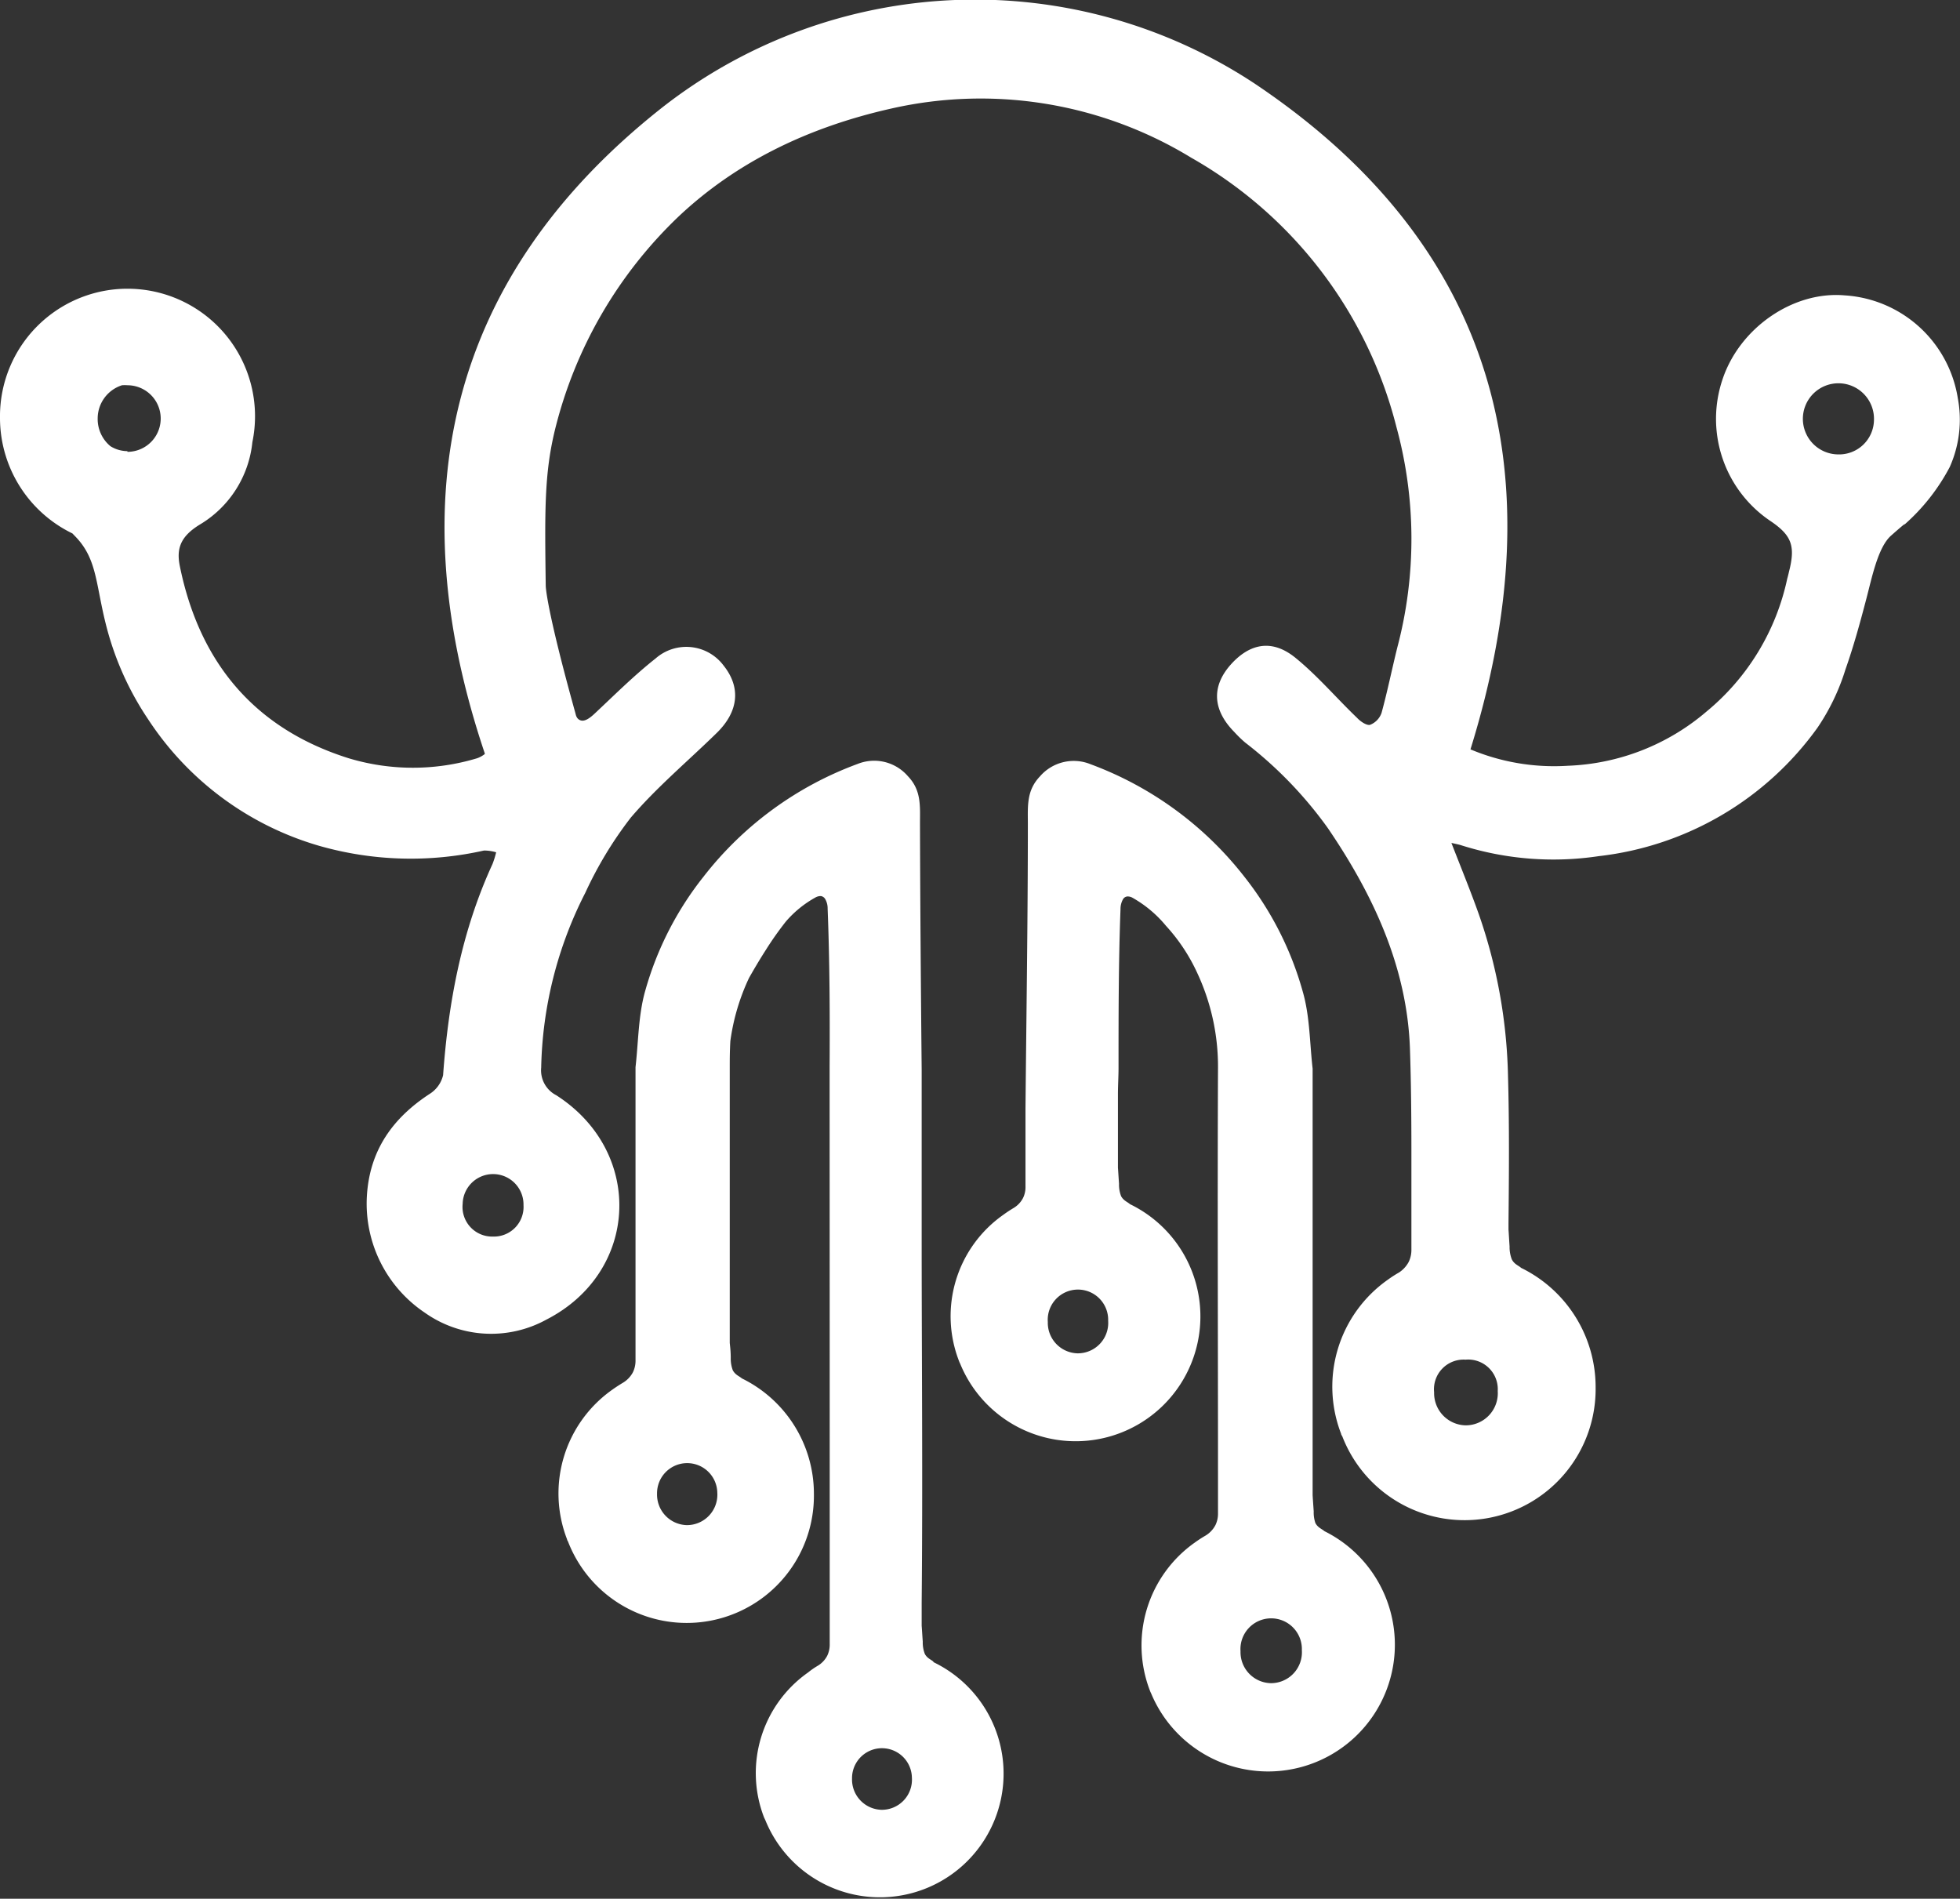 <svg xmlns="http://www.w3.org/2000/svg" viewBox="0 0 198.43 192.21"><rect x="0" y="0" width="198.43" height="192.21" fill="#333333" stroke="none"/><defs><style>.cls-1{fill:#fff;}</style></defs><g id="Capa_2" data-name="Capa 2"><g id="Capa_2-2" data-name="Capa 2"><path class="cls-1" d="M198.21,40.32A12.38,12.38,0,0,0,186.74,29.9c-5.17-.45-10.57,3.25-12.33,8.44a12.46,12.46,0,0,0,4.9,14.45c2,1.37,2.44,2.41,1.88,4.79-.09.35-.16.7-.25,1a23.87,23.87,0,0,1-8.16,13.44,22.88,22.88,0,0,1-14.07,5.5,21.89,21.89,0,0,1-9.84-1.66c8.65-27.86,2.64-51-21.85-67.4a51.38,51.38,0,0,0-60,2.44C45.36,28,40.33,50.31,49.09,76.3c0,0-.06.09-.16.14a2.67,2.67,0,0,1-.63.32,22.5,22.5,0,0,1-13,0c-9.53-3-15.12-9.69-17.1-19.48-.35-1.76.07-3,2.1-4.22a11,11,0,0,0,5.25-8.3A12.91,12.91,0,1,0,0,42.3,13,13,0,0,0,7.33,54l.24.25c2.32,2.34,2.09,4.92,3.23,9.27A30.44,30.44,0,0,0,15,72.82a31,31,0,0,0,17.3,12.8A33.75,33.75,0,0,0,49,86.1a4.29,4.29,0,0,1,1.23.18,9.08,9.08,0,0,1-.37,1.19c-3.12,6.78-4.47,14-5,21.37a3.07,3.07,0,0,1-1.35,1.89c-3.66,2.39-6.11,5.64-6.37,10.41A13.29,13.29,0,0,0,43,132.88a11.62,11.62,0,0,0,12.31.71c9.42-4.82,9.93-17,1-22.72a2.83,2.83,0,0,1-1.52-2.79,40.6,40.6,0,0,1,4.47-17.71,39.14,39.14,0,0,1,4.6-7.6c2.65-3.1,5.81-5.74,8.73-8.6,2.2-2.17,2.42-4.6.67-6.79a4.71,4.71,0,0,0-6.89-.72c-2.18,1.72-4.15,3.69-6.18,5.59-.48.45-1,.82-1.42.67s-.47-.56-.52-.74c-3-10.78-3-12.88-3-12.88-.1-7.57-.15-11.35.94-15.81A44.52,44.52,0,0,1,68.75,21.87q8.52-8,21.61-10.91a40.92,40.92,0,0,1,30.23,5,43.67,43.67,0,0,1,20.78,27.25,43,43,0,0,1,.1,22.31c-.55,2.21-1,4.45-1.6,6.64a2,2,0,0,1-1.15,1.21c-.34.11-1-.34-1.32-.69-2.09-2-4-4.26-6.25-6.09-2.72-2.21-5-1.06-6.57.71-2,2.27-1.75,4.64.38,6.8a12.33,12.33,0,0,0,1.1,1.07,41.15,41.15,0,0,1,8.37,8.66c4.63,6.8,8,14.08,8.31,22.24.12,3.51.15,7,.15,10.54h0v9.85a2.83,2.83,0,0,1-.26,1.26,2.92,2.92,0,0,1-1,1.1,12.1,12.1,0,0,0-1.13.73,13.23,13.23,0,0,0-4.72,15.61c0,.09.08.17.12.26a13.27,13.27,0,0,0,25.64-5A13.43,13.43,0,0,0,154,128.35c-.29-.26-.67-.35-.94-.85a3.41,3.41,0,0,1-.23-1.32c-.06-.89-.09-1.49-.11-1.7v-.64h0c.05-5,.09-10-.05-14.93a53,53,0,0,0-2.93-16.29c-.84-2.38-1.8-4.71-2.8-7.29.48.11.76.16,1,.24a30.88,30.88,0,0,0,13.91,1.1,31.66,31.66,0,0,0,22.15-13,22.07,22.07,0,0,0,2.83-5.89c.83-2.35,1.49-4.76,2.12-7.17.55-2.08,1.16-5.18,2.48-6.37,2.26-2,1-.76,1.46-1.21a20.41,20.41,0,0,0,4.5-5.75A11.74,11.74,0,0,0,198.21,40.32ZM12.9,45.67a3.29,3.29,0,0,1-1.72-.5,3.57,3.57,0,0,1-1.29-2.85A3.53,3.53,0,0,1,12.35,39a3.31,3.31,0,0,1,.55,0,3.37,3.37,0,0,1,0,6.74Zm37,79.51a3,3,0,0,1-3.06-3.31A3.05,3.05,0,1,1,53,122,3,3,0,0,1,49.92,125.18Zm98.49,19.11a3.26,3.26,0,0,1-3.2-3.35,3,3,0,0,1,3.18-3.3,3,3,0,0,1,3.26,3.18A3.25,3.25,0,0,1,148.41,144.29ZM186.08,46a3.6,3.6,0,1,1,3.64-3.47A3.53,3.53,0,0,1,186.08,46Z"/><path class="cls-1" d="M94.52,168.23c-.28-.25-.64-.34-.89-.8a3.2,3.2,0,0,1-.21-1.25c-.06-.84-.09-1.4-.11-1.59,0-.79,0-1.57,0-2.36.12-12.31,0-24.61,0-36.92,0-4.28,0-11.52,0-17h0c-.08-8.3-.15-16.64-.17-24.94,0-1.77.15-3.36-1.22-4.79a4.51,4.51,0,0,0-5.11-1.24,35.1,35.1,0,0,0-15.58,11.4,32.82,32.82,0,0,0-5.89,11.5c-.72,2.48-.7,5.18-1,7.79,0,.3,0,.61,0,.91v20.75h0v8a2.69,2.69,0,0,1-.26,1.22,2.72,2.72,0,0,1-1,1.06c-.37.22-.74.46-1.09.71a12.85,12.85,0,0,0-4.58,15.15c0,.09.08.17.11.26a12.88,12.88,0,0,0,24.88-4.83,13,13,0,0,0-7.29-11.72c-.29-.25-.65-.34-.92-.82a3.38,3.38,0,0,1-.21-1.28c0-.72-.08-1.24-.1-1.51v-.14c0-.53,0-9,0-27.82,0-.61,0-1.51.06-2.58A21.9,21.9,0,0,1,75.83,99c.46-.81,1-1.74,1.73-2.88a33,33,0,0,1,2-2.83,10.91,10.91,0,0,1,3-2.44,1.07,1.07,0,0,1,.55-.14.62.62,0,0,1,.42.28,1.89,1.89,0,0,1,.26,1c.21,5.35.23,10.71.2,16.06,0,.6,0,1.22,0,1.83h0c0,.19,0,.38,0,.57Q84,133.79,84,157.1v9.33a2.6,2.6,0,0,1-.25,1.18,2.57,2.57,0,0,1-.93,1c-.36.21-.71.45-1,.69A12.45,12.45,0,0,0,77.36,184l.12.25a12.52,12.52,0,1,0,17-16Zm-25-13.84a3.09,3.09,0,0,1-3-3.17,3.05,3.05,0,1,1,6.1-.11A3.08,3.08,0,0,1,69.48,154.39Zm19.74,28.82a3.07,3.07,0,0,1-3-3.15,3,3,0,1,1,6.06-.11A3.05,3.05,0,0,1,89.22,183.21Z"/><path class="cls-1" d="M134.08,155c-.28-.25-.65-.34-.91-.82A3.28,3.28,0,0,1,133,153c-.06-.86-.1-1.44-.11-1.64,0-.8,0-1.61,0-2.41,0-1.68,0-3.35,0-5h0v-1.14c0-1.17,0-2.33,0-3.5h0q0-15.1,0-30.22c0-.3,0-.61,0-.91-.3-2.61-.28-5.32-1-7.8A33,33,0,0,0,126,88.78a35.25,35.25,0,0,0-15.6-11.42,4.52,4.52,0,0,0-5.12,1.24c-1.37,1.44-1.22,3-1.22,4.8,0,9.61-.15,19.23-.24,28.84h0v7.85a2.5,2.5,0,0,1-.25,1.19,2.55,2.55,0,0,1-.94,1c-.37.22-.72.45-1.06.7a12.54,12.54,0,0,0-4.48,14.8,1.89,1.89,0,0,0,.11.25A12.63,12.63,0,1,0,114.4,121.9c-.28-.25-.64-.34-.9-.81a3.22,3.22,0,0,1-.21-1.26c-.06-.84-.09-1.41-.11-1.6,0-2.49,0-5,0-7.46,0-.89.06-1.78.06-2.66,0-5.36,0-10.73.2-16.09a2,2,0,0,1,.26-1,.57.57,0,0,1,.43-.27,1,1,0,0,1,.54.14,12.1,12.1,0,0,1,3.38,2.84,18.33,18.33,0,0,1,3.11,4.66,22.41,22.41,0,0,1,2.15,9.8c-.06,13.58,0,27.15,0,40.73v4.26a2.63,2.63,0,0,1-.26,1.21,2.71,2.71,0,0,1-1,1.06,12.43,12.43,0,0,0-1.08.7,12.74,12.74,0,0,0-4.55,15,1.89,1.89,0,0,0,.11.25A12.83,12.83,0,1,0,134.08,155Zm-25-18a3.09,3.09,0,0,1-3-3.17,3.06,3.06,0,1,1,6.11-.12A3.08,3.08,0,0,1,109.06,137Zm19.59,33.39a3.14,3.14,0,0,1-3.08-3.23,3.11,3.11,0,1,1,6.21-.11A3.13,3.13,0,0,1,128.65,170.39Z"/></g></g></svg>